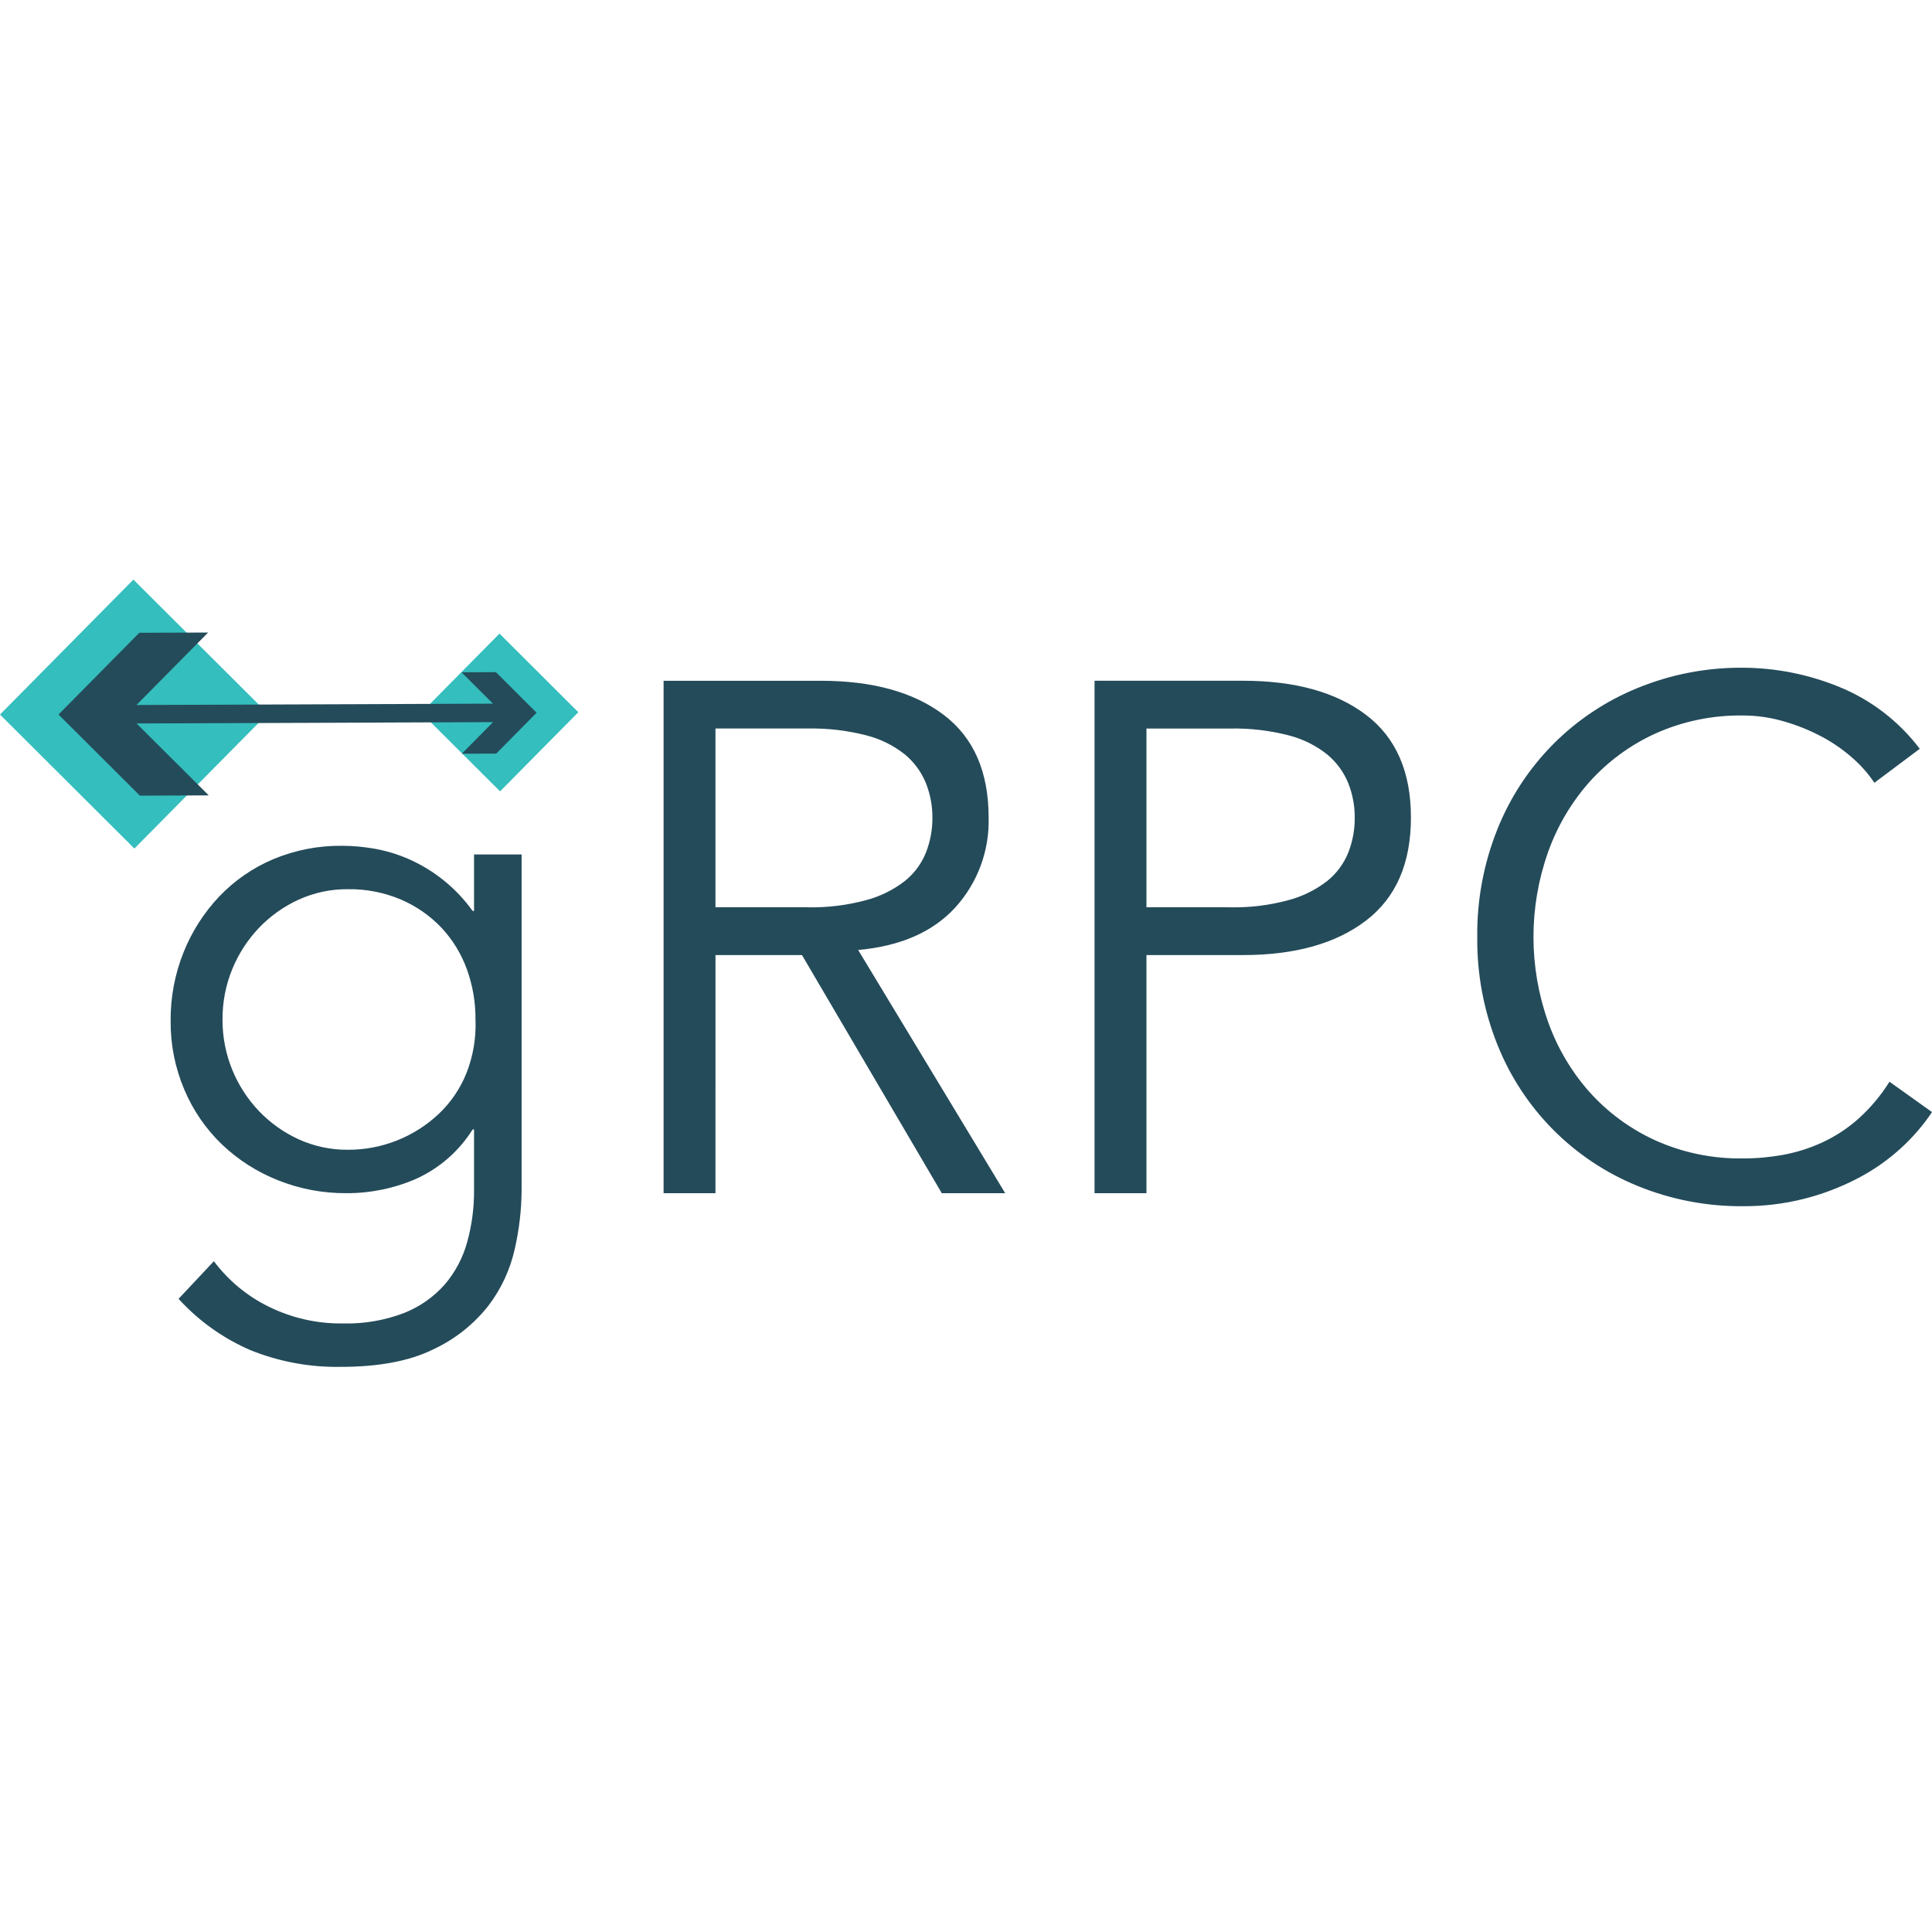 <svg width="80" height="80" viewBox="0 0 80 80" fill="none" xmlns="http://www.w3.org/2000/svg">
<g clip-path="url(#clip0_1_901)">
<path d="M8.856 52.224C9.45 53.017 10.222 53.659 11.109 54.097C12.069 54.574 13.128 54.816 14.198 54.801C15.064 54.824 15.926 54.676 16.735 54.367C17.382 54.111 17.96 53.706 18.421 53.183C18.854 52.674 19.169 52.075 19.346 51.43C19.539 50.732 19.634 50.011 19.629 49.287V46.77H19.57C19.009 47.663 18.2 48.371 17.242 48.808C16.329 49.207 15.343 49.411 14.347 49.407C13.371 49.414 12.404 49.231 11.498 48.867C10.639 48.525 9.854 48.022 9.185 47.384C8.52 46.743 7.992 45.973 7.633 45.121C7.25 44.221 7.057 43.252 7.066 42.274C7.057 41.299 7.24 40.331 7.603 39.427C7.946 38.571 8.447 37.788 9.08 37.12C9.713 36.456 10.475 35.931 11.318 35.576C12.221 35.199 13.191 35.01 14.168 35.022C14.614 35.024 15.058 35.064 15.496 35.141C15.978 35.226 16.449 35.367 16.899 35.561C17.966 36.026 18.889 36.771 19.57 37.719H19.629V35.381H21.599V49.287C21.593 50.104 21.497 50.918 21.316 51.714C21.125 52.575 20.748 53.384 20.212 54.082C19.601 54.852 18.819 55.468 17.928 55.88C16.953 56.36 15.68 56.599 14.108 56.599C12.832 56.621 11.564 56.387 10.378 55.91C9.244 55.422 8.227 54.697 7.394 53.782L8.856 52.224ZM9.214 42.214C9.21 42.929 9.347 43.637 9.617 44.297C9.876 44.931 10.25 45.51 10.721 46.005C11.19 46.496 11.747 46.892 12.363 47.174C13.004 47.467 13.702 47.615 14.407 47.609C15.803 47.614 17.148 47.083 18.167 46.125C18.668 45.651 19.06 45.073 19.316 44.432C19.593 43.727 19.72 42.971 19.689 42.214C19.694 41.504 19.573 40.799 19.331 40.131C19.101 39.497 18.746 38.916 18.287 38.423C17.814 37.924 17.246 37.526 16.615 37.254C15.918 36.956 15.165 36.808 14.407 36.82C13.702 36.813 13.005 36.962 12.363 37.254C11.747 37.536 11.19 37.933 10.721 38.423C10.25 38.918 9.876 39.498 9.617 40.131C9.346 40.792 9.21 41.5 9.214 42.214ZM29.626 49.407H27.478V28.189H33.984C36.132 28.189 37.828 28.658 39.072 29.597C40.315 30.537 40.937 31.955 40.937 33.853C40.975 35.231 40.477 36.569 39.549 37.584C38.624 38.593 37.286 39.178 35.535 39.337L41.623 49.407H38.997L33.208 39.547H29.627L29.626 49.407ZM29.626 37.569H33.446C34.267 37.586 35.086 37.485 35.879 37.269C36.458 37.114 37.001 36.844 37.475 36.475C37.858 36.166 38.156 35.764 38.34 35.306C38.522 34.844 38.613 34.35 38.609 33.853C38.611 33.365 38.52 32.882 38.34 32.429C38.154 31.969 37.856 31.562 37.475 31.245C37.005 30.869 36.461 30.599 35.879 30.451C35.084 30.246 34.266 30.15 33.446 30.166H29.626V37.569ZM45.323 28.188H51.471C53.62 28.188 55.316 28.658 56.559 29.597C57.802 30.537 58.424 31.955 58.424 33.853C58.424 35.751 57.803 37.175 56.559 38.123C55.316 39.072 53.62 39.547 51.471 39.547H47.472V49.407H45.323V28.188ZM47.472 37.569H50.934C51.755 37.587 52.574 37.486 53.366 37.269C53.946 37.114 54.489 36.844 54.963 36.475C55.346 36.166 55.644 35.764 55.828 35.307C56.01 34.844 56.101 34.35 56.097 33.853C56.099 33.365 56.008 32.882 55.828 32.429C55.641 31.969 55.344 31.563 54.963 31.246C54.493 30.87 53.949 30.599 53.366 30.451C52.572 30.246 51.754 30.15 50.934 30.167H47.472L47.472 37.569ZM80.001 46.05C79.623 46.613 79.177 47.126 78.673 47.579C78.128 48.071 77.521 48.489 76.867 48.822C76.17 49.18 75.434 49.457 74.674 49.647C73.859 49.85 73.022 49.951 72.182 49.946C70.684 49.96 69.198 49.675 67.81 49.107C66.501 48.576 65.312 47.784 64.314 46.78C63.317 45.776 62.532 44.58 62.006 43.263C61.437 41.844 61.153 40.327 61.17 38.798C61.153 37.268 61.437 35.751 62.006 34.332C62.532 33.016 63.317 31.82 64.314 30.815C65.312 29.811 66.501 29.02 67.81 28.488C69.198 27.92 70.684 27.635 72.182 27.649C73.532 27.656 74.869 27.921 76.121 28.428C77.457 28.965 78.622 29.856 79.493 31.006L77.613 32.414C77.361 32.036 77.06 31.694 76.718 31.395C76.323 31.044 75.887 30.742 75.42 30.496C74.921 30.232 74.396 30.021 73.853 29.867C73.31 29.709 72.747 29.628 72.182 29.627C70.928 29.607 69.686 29.862 68.541 30.376C67.503 30.849 66.573 31.533 65.811 32.384C65.056 33.238 64.473 34.23 64.094 35.306C63.299 37.565 63.299 40.03 64.094 42.289C64.473 43.365 65.056 44.358 65.811 45.211C66.573 46.062 67.503 46.746 68.541 47.219C69.685 47.733 70.928 47.989 72.182 47.968C72.737 47.969 73.292 47.918 73.838 47.819C74.394 47.716 74.936 47.545 75.45 47.309C75.992 47.059 76.495 46.731 76.942 46.335C77.445 45.884 77.881 45.365 78.24 44.792L80.001 46.05Z" fill="#244B5A"/>
<path d="M5.565 35.136L-3.13056e-06 29.588L5.524 24L11.089 29.548L5.565 35.136Z" fill="#34BEBD"/>
<path d="M20.707 32.768L17.443 29.514L20.683 26.236L23.947 29.491L20.707 32.768Z" fill="#34BEBD"/>
<path d="M5.768 26.202L2.423 29.587L5.793 32.946L8.644 32.935L5.654 29.957L20.416 29.902L19.122 31.21L20.548 31.205L22.22 29.513L20.535 27.833L19.11 27.838L20.413 29.137L5.651 29.192L8.618 26.192L5.768 26.202Z" fill="#244B5A"/>
</g>
<defs>
<clipPath id="clip0_1_901">
<rect width="80" height="80" fill="white"/>
</clipPath>
</defs>
</svg>
